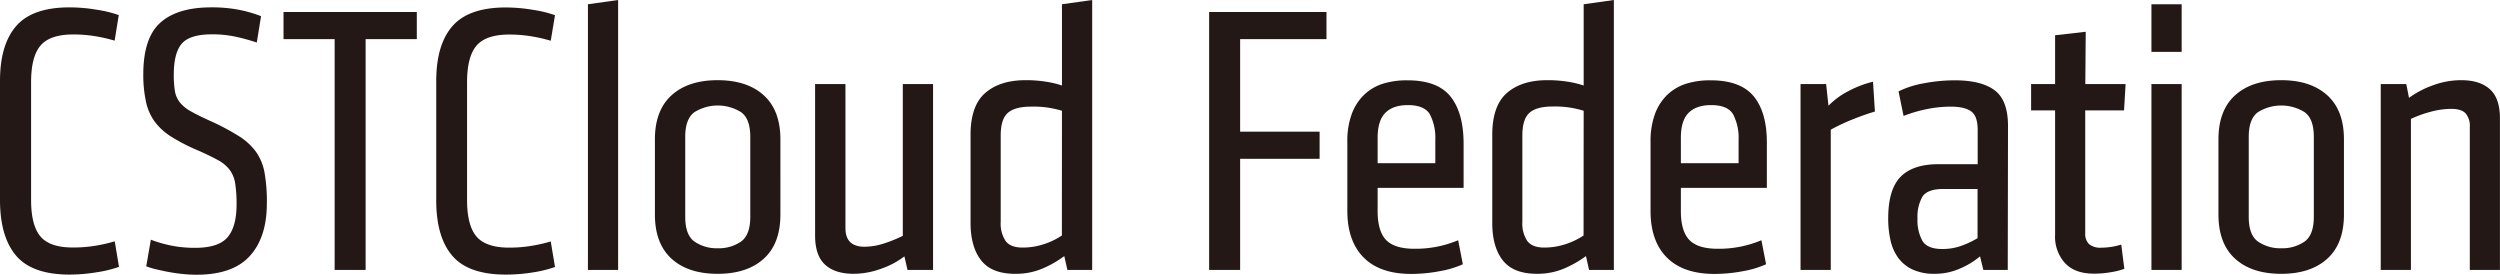 <svg id="图层_1" data-name="图层 1" xmlns="http://www.w3.org/2000/svg" viewBox="0 0 750.22 82.4"><defs><style>.cls-1{fill:#231815;}</style></defs><path class="cls-1" d="M20.92,82.4q-11.16,0-16-5.58T0,60.32v-36Q0,13.37,4.88,7.79t16-5.58a49.32,49.32,0,0,1,8.08.7,35.47,35.47,0,0,1,6.68,1.62L34.4,12.2a46.55,46.55,0,0,0-5.81-1.33A40.08,40.08,0,0,0,22,10.34q-7,0-9.82,3.32c-1.9,2.2-2.85,5.87-2.85,11V60q0,7.68,2.85,11T22,74.27a40.08,40.08,0,0,0,6.62-.53,44.83,44.83,0,0,0,5.81-1.33l1.28,7.67A36.16,36.16,0,0,1,29,81.71,50.39,50.39,0,0,1,20.92,82.4Z"/><path class="cls-1" d="M80.08,61q0,10.2-5.11,15.82t-16,5.62c-1.09,0-2.29-.05-3.61-.17s-2.65-.29-4-.52-2.69-.51-4-.82a26.53,26.53,0,0,1-3.48-1l1.39-8a38.71,38.71,0,0,0,6.28,1.8,35.83,35.83,0,0,0,7,.64q7,0,9.71-3.14t2.73-9.76a40.56,40.56,0,0,0-.41-6.4,9.08,9.08,0,0,0-1.63-4.06A10.76,10.76,0,0,0,65.32,48q-2.32-1.28-6-2.9a54.25,54.25,0,0,1-8-4.13,18.16,18.16,0,0,1-4.94-4.53,15.64,15.64,0,0,1-2.56-5.87A38,38,0,0,1,43,22.32Q43,11.38,48.12,6.8T63.34,2.21A41.54,41.54,0,0,1,72,3a38,38,0,0,1,6.34,1.86l-1.28,7.9A62.9,62.9,0,0,0,70.66,11a33.54,33.54,0,0,0-7-.7q-6.63,0-9.06,2.75t-2.45,9.28a30,30,0,0,0,.35,5.08A7.43,7.43,0,0,0,54,30.77a11.28,11.28,0,0,0,3.37,2.69q2.27,1.29,6.1,3a71.41,71.41,0,0,1,8.25,4.41,18.24,18.24,0,0,1,5.11,4.7,15.61,15.61,0,0,1,2.56,6.26A49.11,49.11,0,0,1,80.08,61Z"/><path class="cls-1" d="M109.72,11.74V81h-9.3V11.74H85.08V3.6h40v8.14Z"/><path class="cls-1" d="M151.79,82.4q-11.16,0-16-5.58t-4.88-16.5v-36q0-10.92,4.88-16.5t16-5.58a49.32,49.32,0,0,1,8.08.7,35.67,35.67,0,0,1,6.68,1.62l-1.28,7.67a46.55,46.55,0,0,0-5.81-1.33,40.12,40.12,0,0,0-6.63-.53q-7,0-9.82,3.32c-1.9,2.2-2.85,5.87-2.85,11V60q0,7.68,2.85,11t9.82,3.31a40.12,40.12,0,0,0,6.63-.53,44.83,44.83,0,0,0,5.81-1.33l1.28,7.67a36.37,36.37,0,0,1-6.68,1.63A50.39,50.39,0,0,1,151.79,82.4Z"/><path class="cls-1" d="M176.43,81V1.28L185.49,0V81Z"/><path class="cls-1" d="M215.36,82.17q-8.84,0-13.83-4.53t-5-13.25V41.84q0-8.72,5-13.25t13.83-4.53q8.83,0,13.83,4.53t5,13.25V64.39q0,8.72-5,13.25T215.36,82.17Zm0-7.67a11.74,11.74,0,0,0,7-2q2.79-2,2.79-7.43v-24q0-5.46-2.79-7.43a13.26,13.26,0,0,0-13.94,0q-2.79,2-2.79,7.43v24q0,5.46,2.79,7.43A11.74,11.74,0,0,0,215.36,74.5Z"/><path class="cls-1" d="M253.71,25.22V68.46q0,5.58,5.7,5.58a19,19,0,0,0,5.93-1,41.88,41.88,0,0,0,5.58-2.27V25.22H280V81h-7.67l-.93-4.07a24.74,24.74,0,0,1-7,3.72,24.13,24.13,0,0,1-8.26,1.51q-5.56,0-8.54-2.73t-3-8.66V25.22Z"/><path class="cls-1" d="M291.25,40.45q0-8.73,4.42-12.56t12.09-3.83a37.69,37.69,0,0,1,6.16.46,28,28,0,0,1,4.76,1.14V1.28L327.75,0V81h-7.44l-.93-4.15A32.53,32.53,0,0,1,313,80.52a20.43,20.43,0,0,1-8.37,1.65q-7,0-10.17-4T291.25,67Zm27.43-7.21A29,29,0,0,0,309.39,32c-3.26,0-5.58.64-7,1.92s-2.09,3.54-2.09,6.8V66.6a9.47,9.47,0,0,0,1.45,5.69q1.46,2,5.06,2a20.35,20.35,0,0,0,6.39-1,21.9,21.9,0,0,0,5.46-2.62Z"/><path class="cls-1" d="M362.85,81V3.6h35.21v8.14H372.15V39.52H396v8.13H372.15V81Z"/><path class="cls-1" d="M413.41,56.37v7q0,6,2.55,8.66c1.71,1.74,4.54,2.62,8.49,2.62a32.89,32.89,0,0,0,13.13-2.56l1.4,7.21a29,29,0,0,1-7,2.09,45.74,45.74,0,0,1-8.48.81q-9.42,0-14.3-4.94t-4.88-14V42.54a23.39,23.39,0,0,1,1.34-8.37,15.39,15.39,0,0,1,3.72-5.75,14.41,14.41,0,0,1,5.69-3.32,24.28,24.28,0,0,1,7.27-1q9.06,0,12.95,4.88T439.21,43V56.37ZM430.72,42a15.29,15.29,0,0,0-1.62-7.67q-1.64-2.79-6.63-2.79-4.41,0-6.74,2.32t-2.32,7.56v7.55h17.31Z"/><path class="cls-1" d="M447.81,40.45q0-8.73,4.41-12.56t12.09-3.83a37.6,37.6,0,0,1,6.16.46,28.41,28.41,0,0,1,4.77,1.14V1.28L484.3,0V81h-7.44l-.93-4.15a32.53,32.53,0,0,1-6.39,3.66,20.43,20.43,0,0,1-8.37,1.65q-7,0-10.17-4T447.81,67Zm27.43-7.21a29,29,0,0,0-9.3-1.28q-4.89,0-7,1.92c-1.4,1.28-2.1,3.54-2.1,6.8V66.6a9.46,9.46,0,0,0,1.46,5.69c1,1.32,2.65,2,5.05,2a20.35,20.35,0,0,0,6.39-1,22.14,22.14,0,0,0,5.47-2.62Z"/><path class="cls-1" d="M504.41,56.37v7q0,6,2.56,8.66c1.7,1.74,4.53,2.62,8.48,2.62a32.89,32.89,0,0,0,13.13-2.56l1.4,7.21a28.91,28.91,0,0,1-7,2.09,45.84,45.84,0,0,1-8.49.81q-9.4,0-14.3-4.94t-4.88-14V42.54a23.39,23.39,0,0,1,1.34-8.37,15.39,15.39,0,0,1,3.72-5.75,14.55,14.55,0,0,1,5.69-3.32,24.28,24.28,0,0,1,7.27-1q9.06,0,13,4.88T530.21,43V56.37ZM521.73,42a15.29,15.29,0,0,0-1.63-7.67c-1.09-1.86-3.29-2.79-6.63-2.79q-4.41,0-6.74,2.32t-2.32,7.56v7.55h17.32Z"/><path class="cls-1" d="M562.64,33.47q-3.14.93-6.74,2.38a56.73,56.73,0,0,0-6.51,3.07V81h-9.07V25.22H548l.7,6.51a22.91,22.91,0,0,1,5.93-4.36,31.54,31.54,0,0,1,7.44-2.85Z"/><path class="cls-1" d="M602.5,81h-7.32l-1-4.07a23.79,23.79,0,0,1-5.76,3.55,18.56,18.56,0,0,1-7.84,1.68,15.34,15.34,0,0,1-6.63-1.28,11.3,11.3,0,0,1-4.3-3.48,14.09,14.09,0,0,1-2.32-5.23,29.26,29.26,0,0,1-.7-6.63q0-8.71,3.72-12.49t11.39-3.78h11.74V39q0-4.21-2-5.61T585.3,32a35.81,35.81,0,0,0-6.86.7,41.59,41.59,0,0,0-7.2,2.09l-1.51-7.37a28.47,28.47,0,0,1,7.79-2.46,49.91,49.91,0,0,1,9.06-.86q8,0,12,3t4,10.69Zm-9.06-24.29H583.21q-4.77,0-6.28,2.26a12,12,0,0,0-1.51,6.57,12.79,12.79,0,0,0,1.51,6.8q1.52,2.39,5.93,2.38a16.68,16.68,0,0,0,5.64-.93,27.54,27.54,0,0,0,4.94-2.32Z"/><path class="cls-1" d="M637.49,80.66a19.88,19.88,0,0,1-3.9,1,29.07,29.07,0,0,1-5.17.46c-3.79,0-6.7-1-8.71-3.14a11.75,11.75,0,0,1-3-8.51V33.12h-7.2v-7.9h7.2V10.58l9.19-1.05-.12,15.69h12.09l-.47,7.9H625.75V70a4.37,4.37,0,0,0,1.1,3.21,5.24,5.24,0,0,0,3.78,1.11,20.12,20.12,0,0,0,5.93-.93Z"/><path class="cls-1" d="M645.62,15.57V1.28h9.07V15.57Zm0,65.44V25.22h9.07V81Z"/><path class="cls-1" d="M684.56,82.17q-8.84,0-13.83-4.53t-5-13.25V41.84q0-8.72,5-13.25t13.83-4.53q8.82,0,13.83,4.53t5,13.25V64.39q0,8.72-5,13.25T684.56,82.17Zm0-7.67a11.74,11.74,0,0,0,7-2q2.79-2,2.79-7.43v-24q0-5.46-2.79-7.43a13.28,13.28,0,0,0-13.95,0q-2.79,2-2.79,7.43v24q0,5.46,2.79,7.43A11.77,11.77,0,0,0,684.56,74.5Z"/><path class="cls-1" d="M741.16,81V38.11A5.78,5.78,0,0,0,739.88,34c-.85-.89-2.29-1.33-4.3-1.33a23.87,23.87,0,0,0-6.16.87,34.33,34.33,0,0,0-5.93,2.14V81h-9.06V25.22h7.67l.81,4.14a28.46,28.46,0,0,1,7.21-3.77,24.5,24.5,0,0,1,8.48-1.53q5.58,0,8.6,2.73c2,1.82,3,4.71,3,8.66V81Z"/></svg>